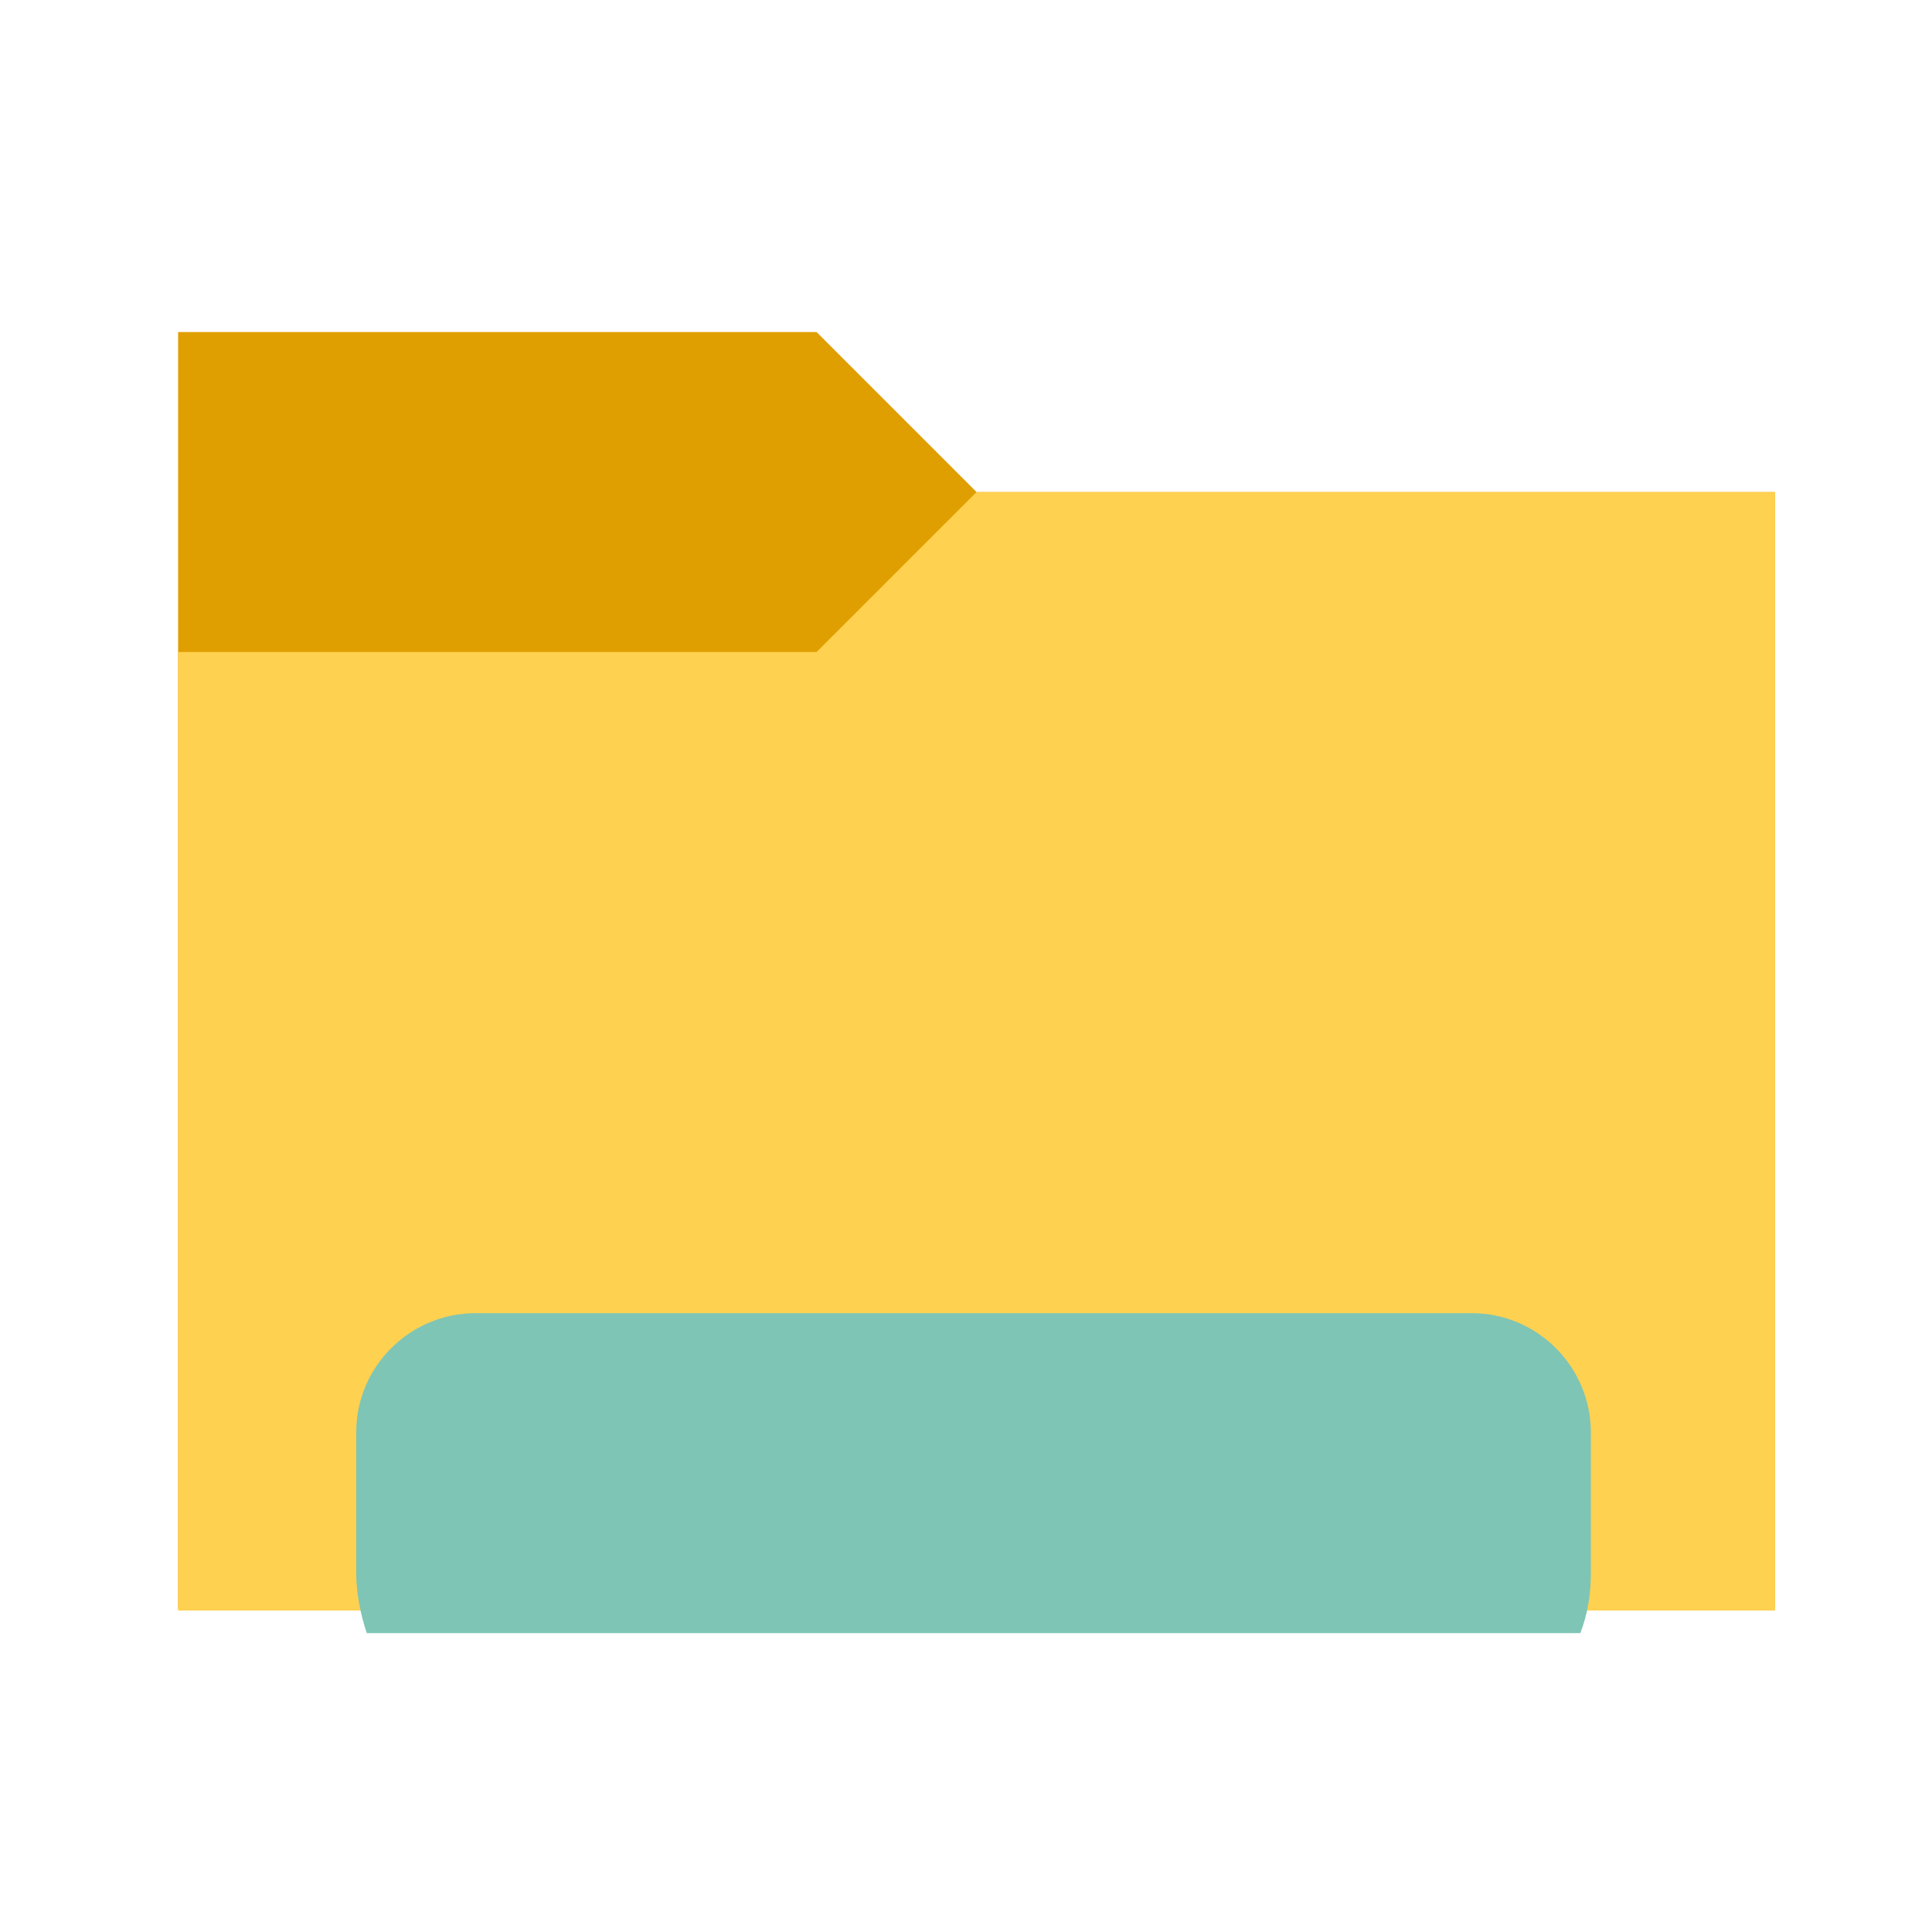 <?xml version="1.0" encoding="utf-8"?>
<svg version="1.1" id="Capa_1" xmlns="http://www.w3.org/2000/svg" xmlns:xlink="http://www.w3.org/1999/xlink" x="0px" y="0px"
	viewBox="0 0 128 128" style="enable-background:new 0 0 128 128;" xml:space="preserve">
<style type="text/css">
	.st0{fill:#E09F00;}
	.st1{fill:#FFD151;}
	.st2{fill:#7EC5B5;}
</style>
<g>
	<path class="st0" d="M11.8,106.7V22h42.3l10.6,10.6h52.9v74H11.8z"/>
	<polygon class="st1" points="54.1,43.2 11.8,43.2 11.8,106.7 117.6,106.7 117.6,32.6 64.7,32.6 	"/>
</g>
<path class="st2" d="M104.7,108.2c0.5-1.3,0.7-2.6,0.7-4v-9.3c0-4.3-3.5-7.9-7.9-7.9h-66c-4.3,0-7.9,3.5-7.9,7.9v9.3
	c0,1.4,0.3,2.8,0.7,4H104.7z"/>
</svg>
